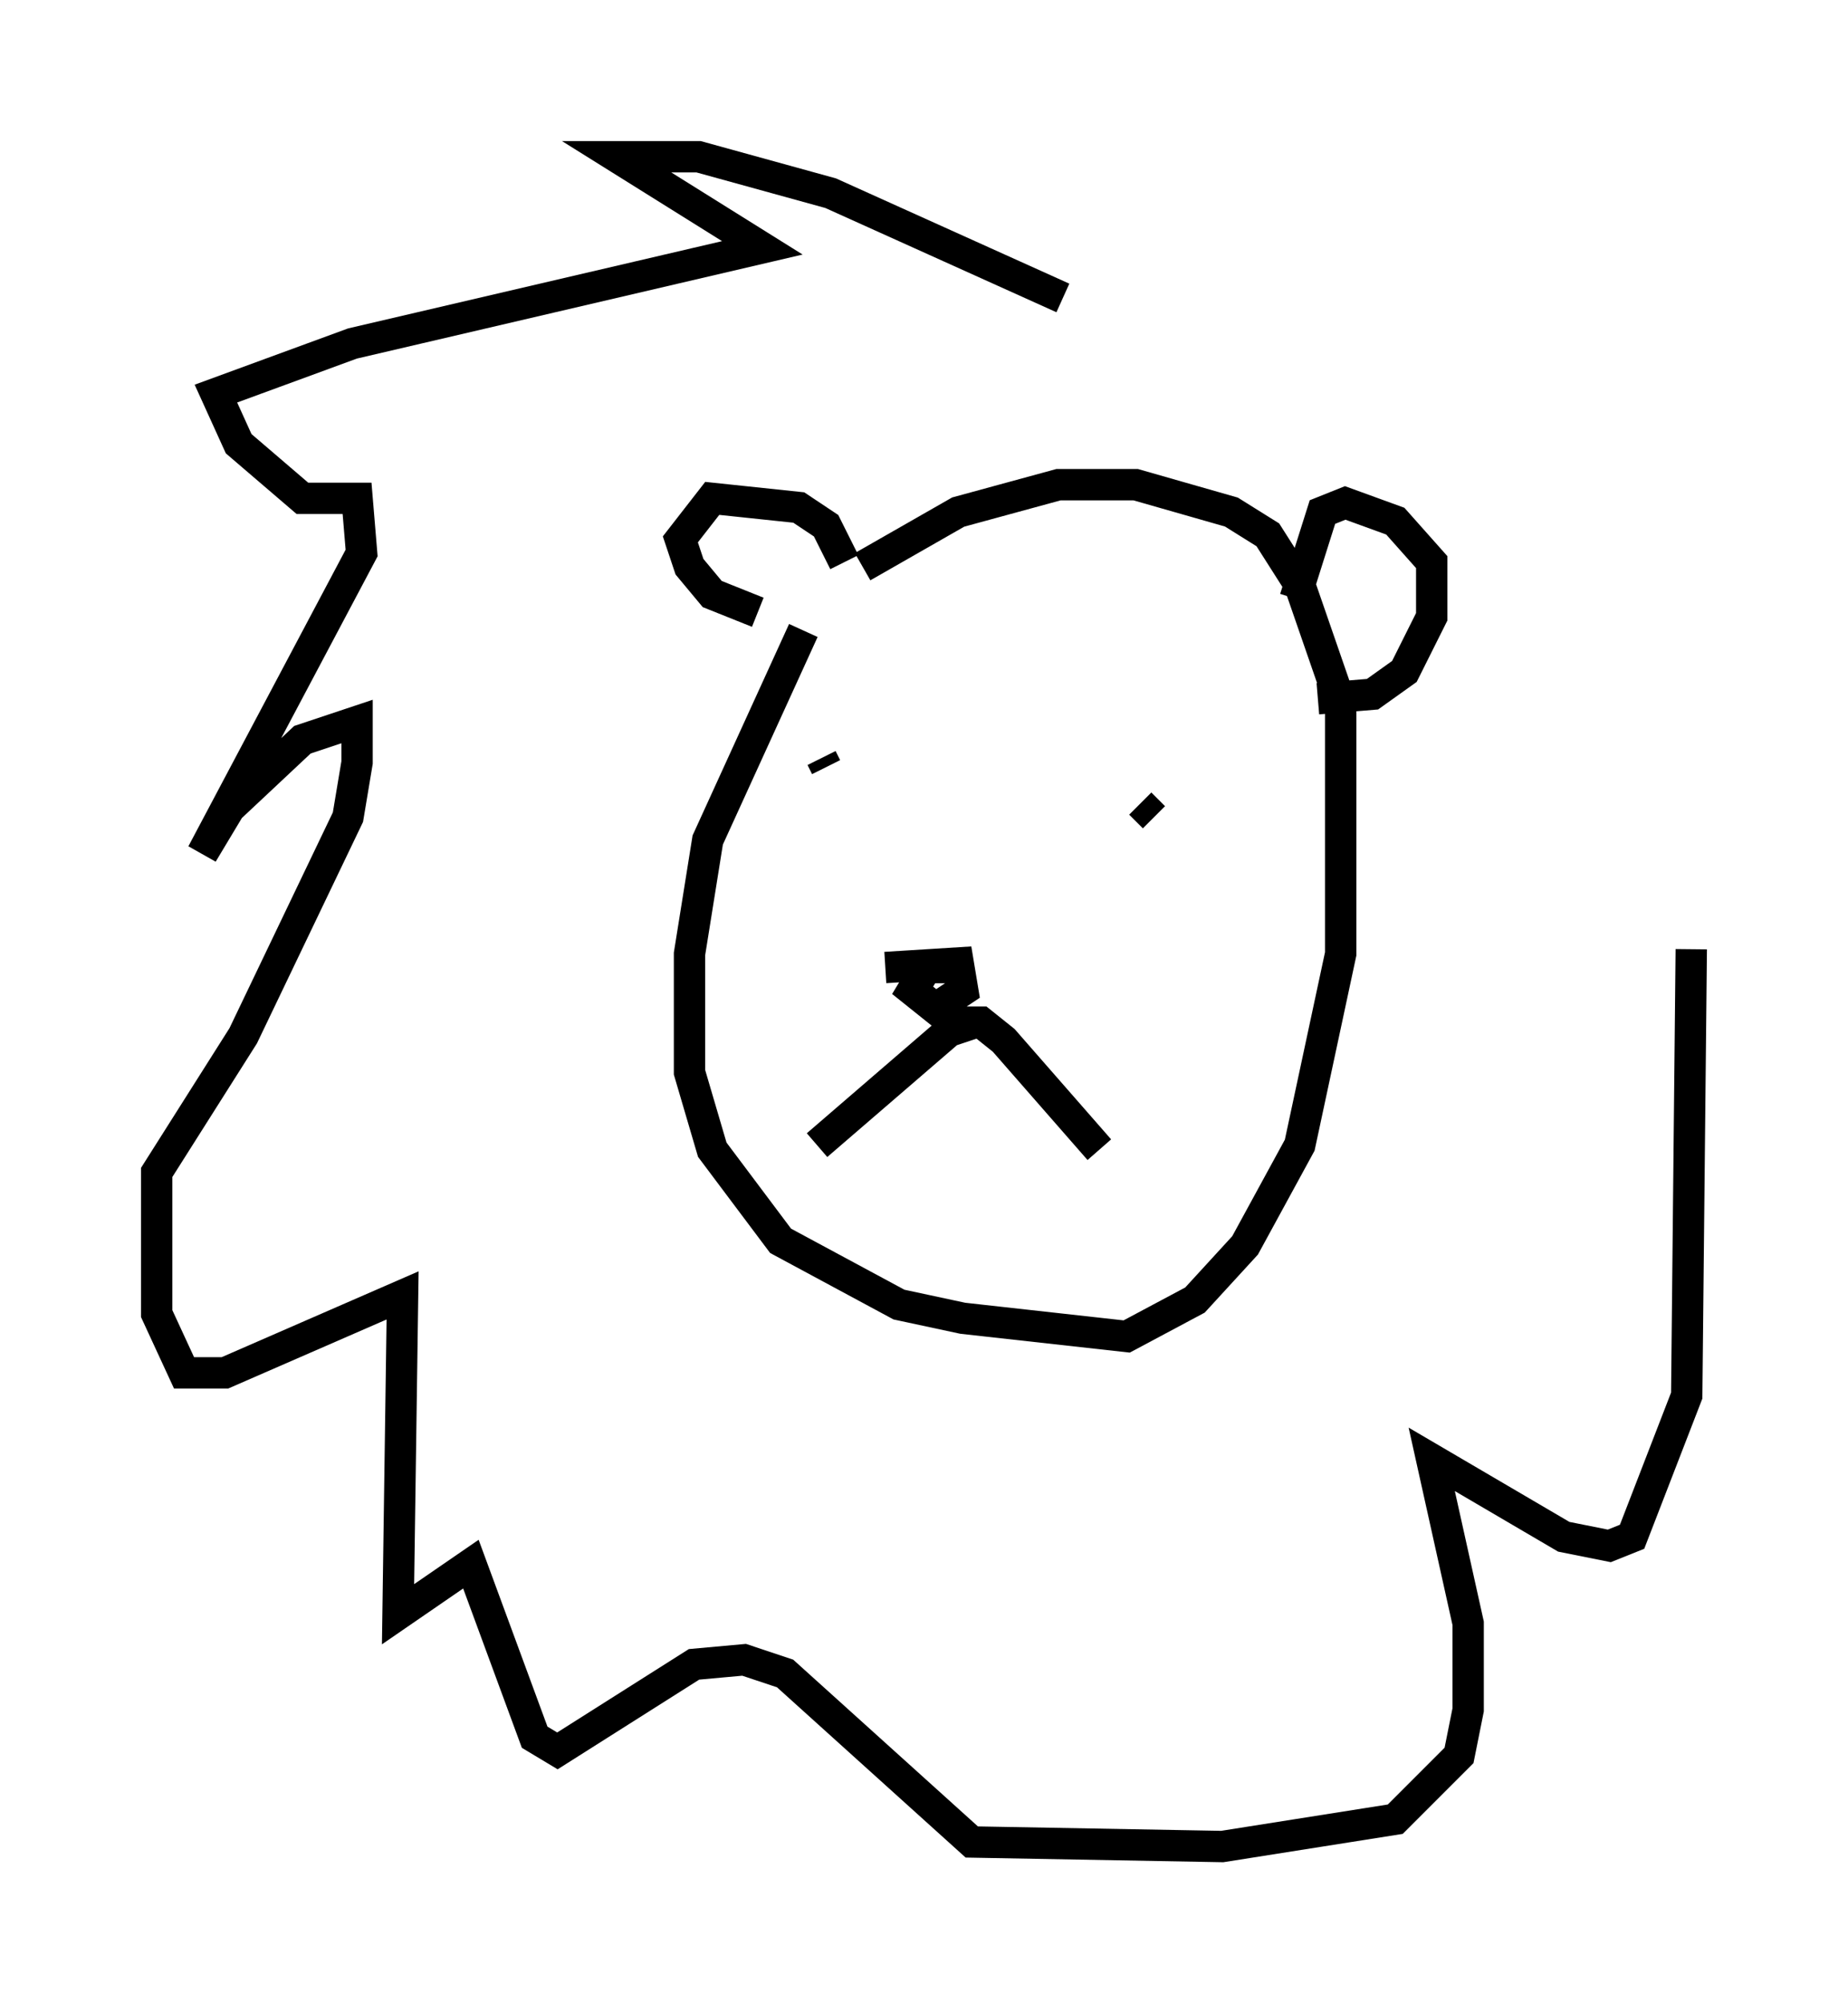 <?xml version="1.0" encoding="utf-8" ?>
<svg baseProfile="full" height="63.888" version="1.1" width="58.95" xmlns="http://www.w3.org/2000/svg" xmlns:ev="http://www.w3.org/2001/xml-events" xmlns:xlink="http://www.w3.org/1999/xlink"><defs /><rect fill="white" height="63.888" width="58.95" x="0" y="0" /><path d="M27.95, 17.492 m-2.324, 2.615 l-3.05, 6.682 -0.581, 3.631 l0.0, 3.777 0.726, 2.469 l2.179, 2.905 3.777, 2.034 l2.034, 0.436 5.229, 0.581 l2.179, -1.162 1.598, -1.743 l1.743, -3.196 1.307, -6.101 l0.0, -7.989 -1.307, -3.777 l-1.017, -1.598 -1.162, -0.726 l-3.05, -0.872 -2.469, 0.0 l-3.196, 0.872 -3.05, 1.743 m3.631, 14.525 l-0.872, 0.291 -4.212, 3.631 m4.212, -3.922 l1.017, 0.0 0.726, 0.581 l3.05, 3.486 m-6.827, -5.81 l2.324, -0.145 0.145, 0.872 l-0.872, 0.581 -0.726, -0.581 l0.436, -0.726 0.726, 0.0 m-4.067, -6.682 l0.145, 0.291 m10.458, 1.598 l-0.436, -0.436 m-12.201, -6.101 l-1.453, -0.581 -0.726, -0.872 l-0.291, -0.872 1.017, -1.307 l2.76, 0.291 0.872, 0.581 l0.581, 1.162 m14.38, 1.162 l0.872, -2.76 0.726, -0.291 l1.598, 0.581 1.162, 1.307 l0.0, 1.743 -0.872, 1.743 l-1.017, 0.726 -1.743, 0.145 m-8.134, -12.782 l-7.408, -3.341 -4.212, -1.162 l-2.615, 0.0 4.648, 2.905 l-13.073, 3.05 -4.358, 1.598 l0.726, 1.598 2.034, 1.743 l1.743, 0.0 0.145, 1.743 l-5.084, 9.587 0.872, -1.453 l2.324, -2.179 1.743, -0.581 l0.0, 1.307 -0.291, 1.743 l-3.341, 6.972 -2.76, 4.358 l0.0, 4.503 0.872, 1.888 l1.307, 0.0 5.665, -2.469 l-0.145, 10.168 2.324, -1.598 l2.034, 5.52 0.726, 0.436 l4.358, -2.76 1.598, -0.145 l1.307, 0.436 5.955, 5.374 l7.989, 0.145 5.52, -0.872 l2.034, -2.034 0.291, -1.453 l0.0, -2.76 -1.162, -5.229 l4.212, 2.469 1.453, 0.291 l0.726, -0.291 1.743, -4.503 l0.145, -14.235 " fill="none" stroke="black" stroke-width="1" /></svg>